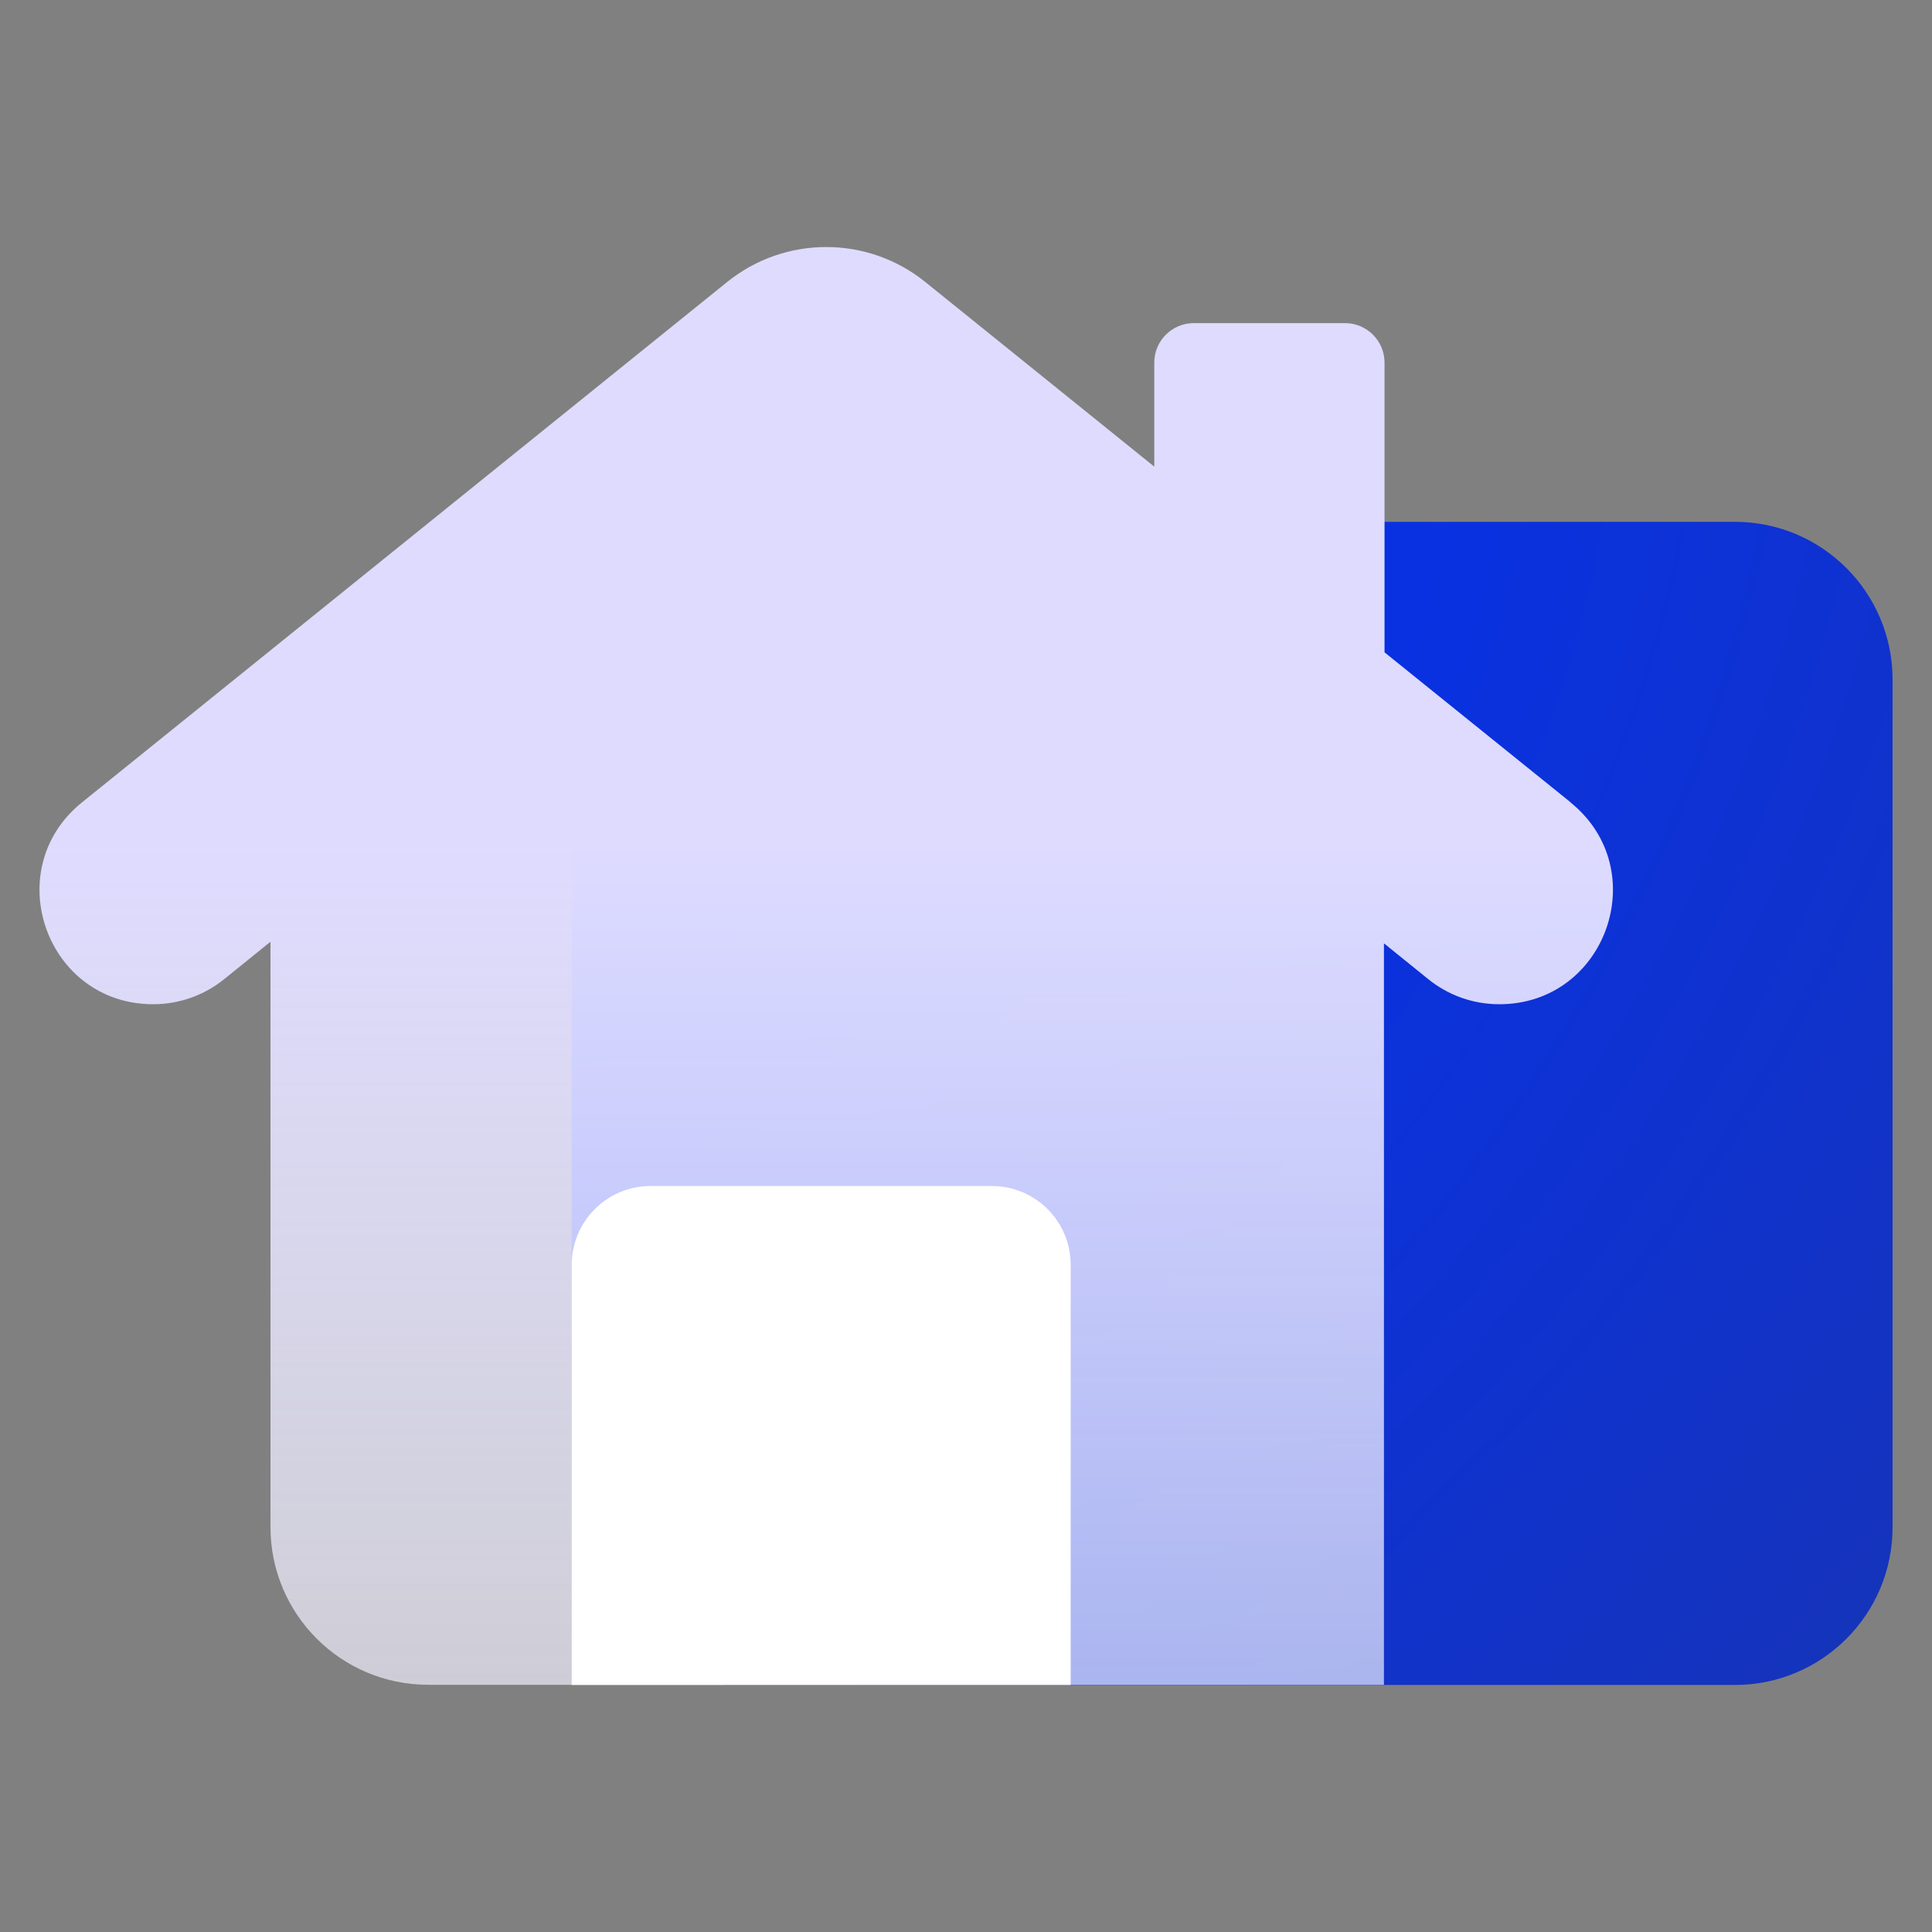 <?xml version="1.0" encoding="UTF-8"?>
<svg id="Layer_1" data-name="Layer 1" xmlns="http://www.w3.org/2000/svg" xmlns:xlink="http://www.w3.org/1999/xlink" viewBox="0 0 98 98">
  <rect x="0" y="0" width="98" height="98" fill="#808080" stroke="none"/>
  <defs>
    <style>
      .cls-1 {
        fill: url(#linear-gradient);
        fill-rule: evenodd;
      }

      .cls-2 {
        fill: #fff;
      }

      .cls-3 {
        fill: url(#radial-gradient);
      }
    </style>
    <radialGradient id="radial-gradient" cx="-368.3" cy="445.89" fx="-368.3" fy="445.89" r="1" gradientTransform="translate(-9013.12 60046.19) rotate(41.37) scale(89.27 -114.42)" gradientUnits="userSpaceOnUse">
      <stop offset="0" stop-color="#002fff"/>
      <stop offset="1" stop-color="#1734b6"/>
    </radialGradient>
    <linearGradient id="linear-gradient" x1="41.91" y1="42.75" x2="41.91" y2="122.57" gradientUnits="userSpaceOnUse">
      <stop offset="0" stop-color="#dedbff"/>
      <stop offset=".34" stop-color="#eceaff" stop-opacity=".79"/>
      <stop offset=".63" stop-color="#f6f5ff" stop-opacity=".63"/>
      <stop offset=".86" stop-color="#fcfcff" stop-opacity=".54"/>
      <stop offset="1" stop-color="#fff" stop-opacity=".5"/>
    </linearGradient>
  </defs>
  <path class="cls-3" d="M29,34.47c0-4.42,3.58-8,8-8h51c4.42,0,8,3.58,8,8v43c0,4.42-3.58,8-8,8H37c-4.42,0-8-3.58-8-8V34.47Z"/>
  <path class="cls-1" d="M79.66,40.7c4.23,3.41,1.82,10.24-3.61,10.24-1.32,0-2.59-.45-3.61-1.28l-2.24-1.81v37.61H21.72c-4.42,0-8-3.58-8-8v-29.69l-2.34,1.89c-1.02,.83-2.3,1.28-3.61,1.28-5.43,0-7.84-6.83-3.61-10.24L36.89,14.3c2.93-2.36,7.11-2.36,10.04,0l11.62,9.37v-5.28c0-1.1,.9-2,2-2h7.68c1.1,0,2,.9,2,2v14.7l9.43,7.6Z"/>
  <path class="cls-2" d="M29,64.16c0-2.21,1.79-4,4-4h17.31c2.21,0,4,1.79,4,4v21.31H29v-21.31Z"/>
</svg>